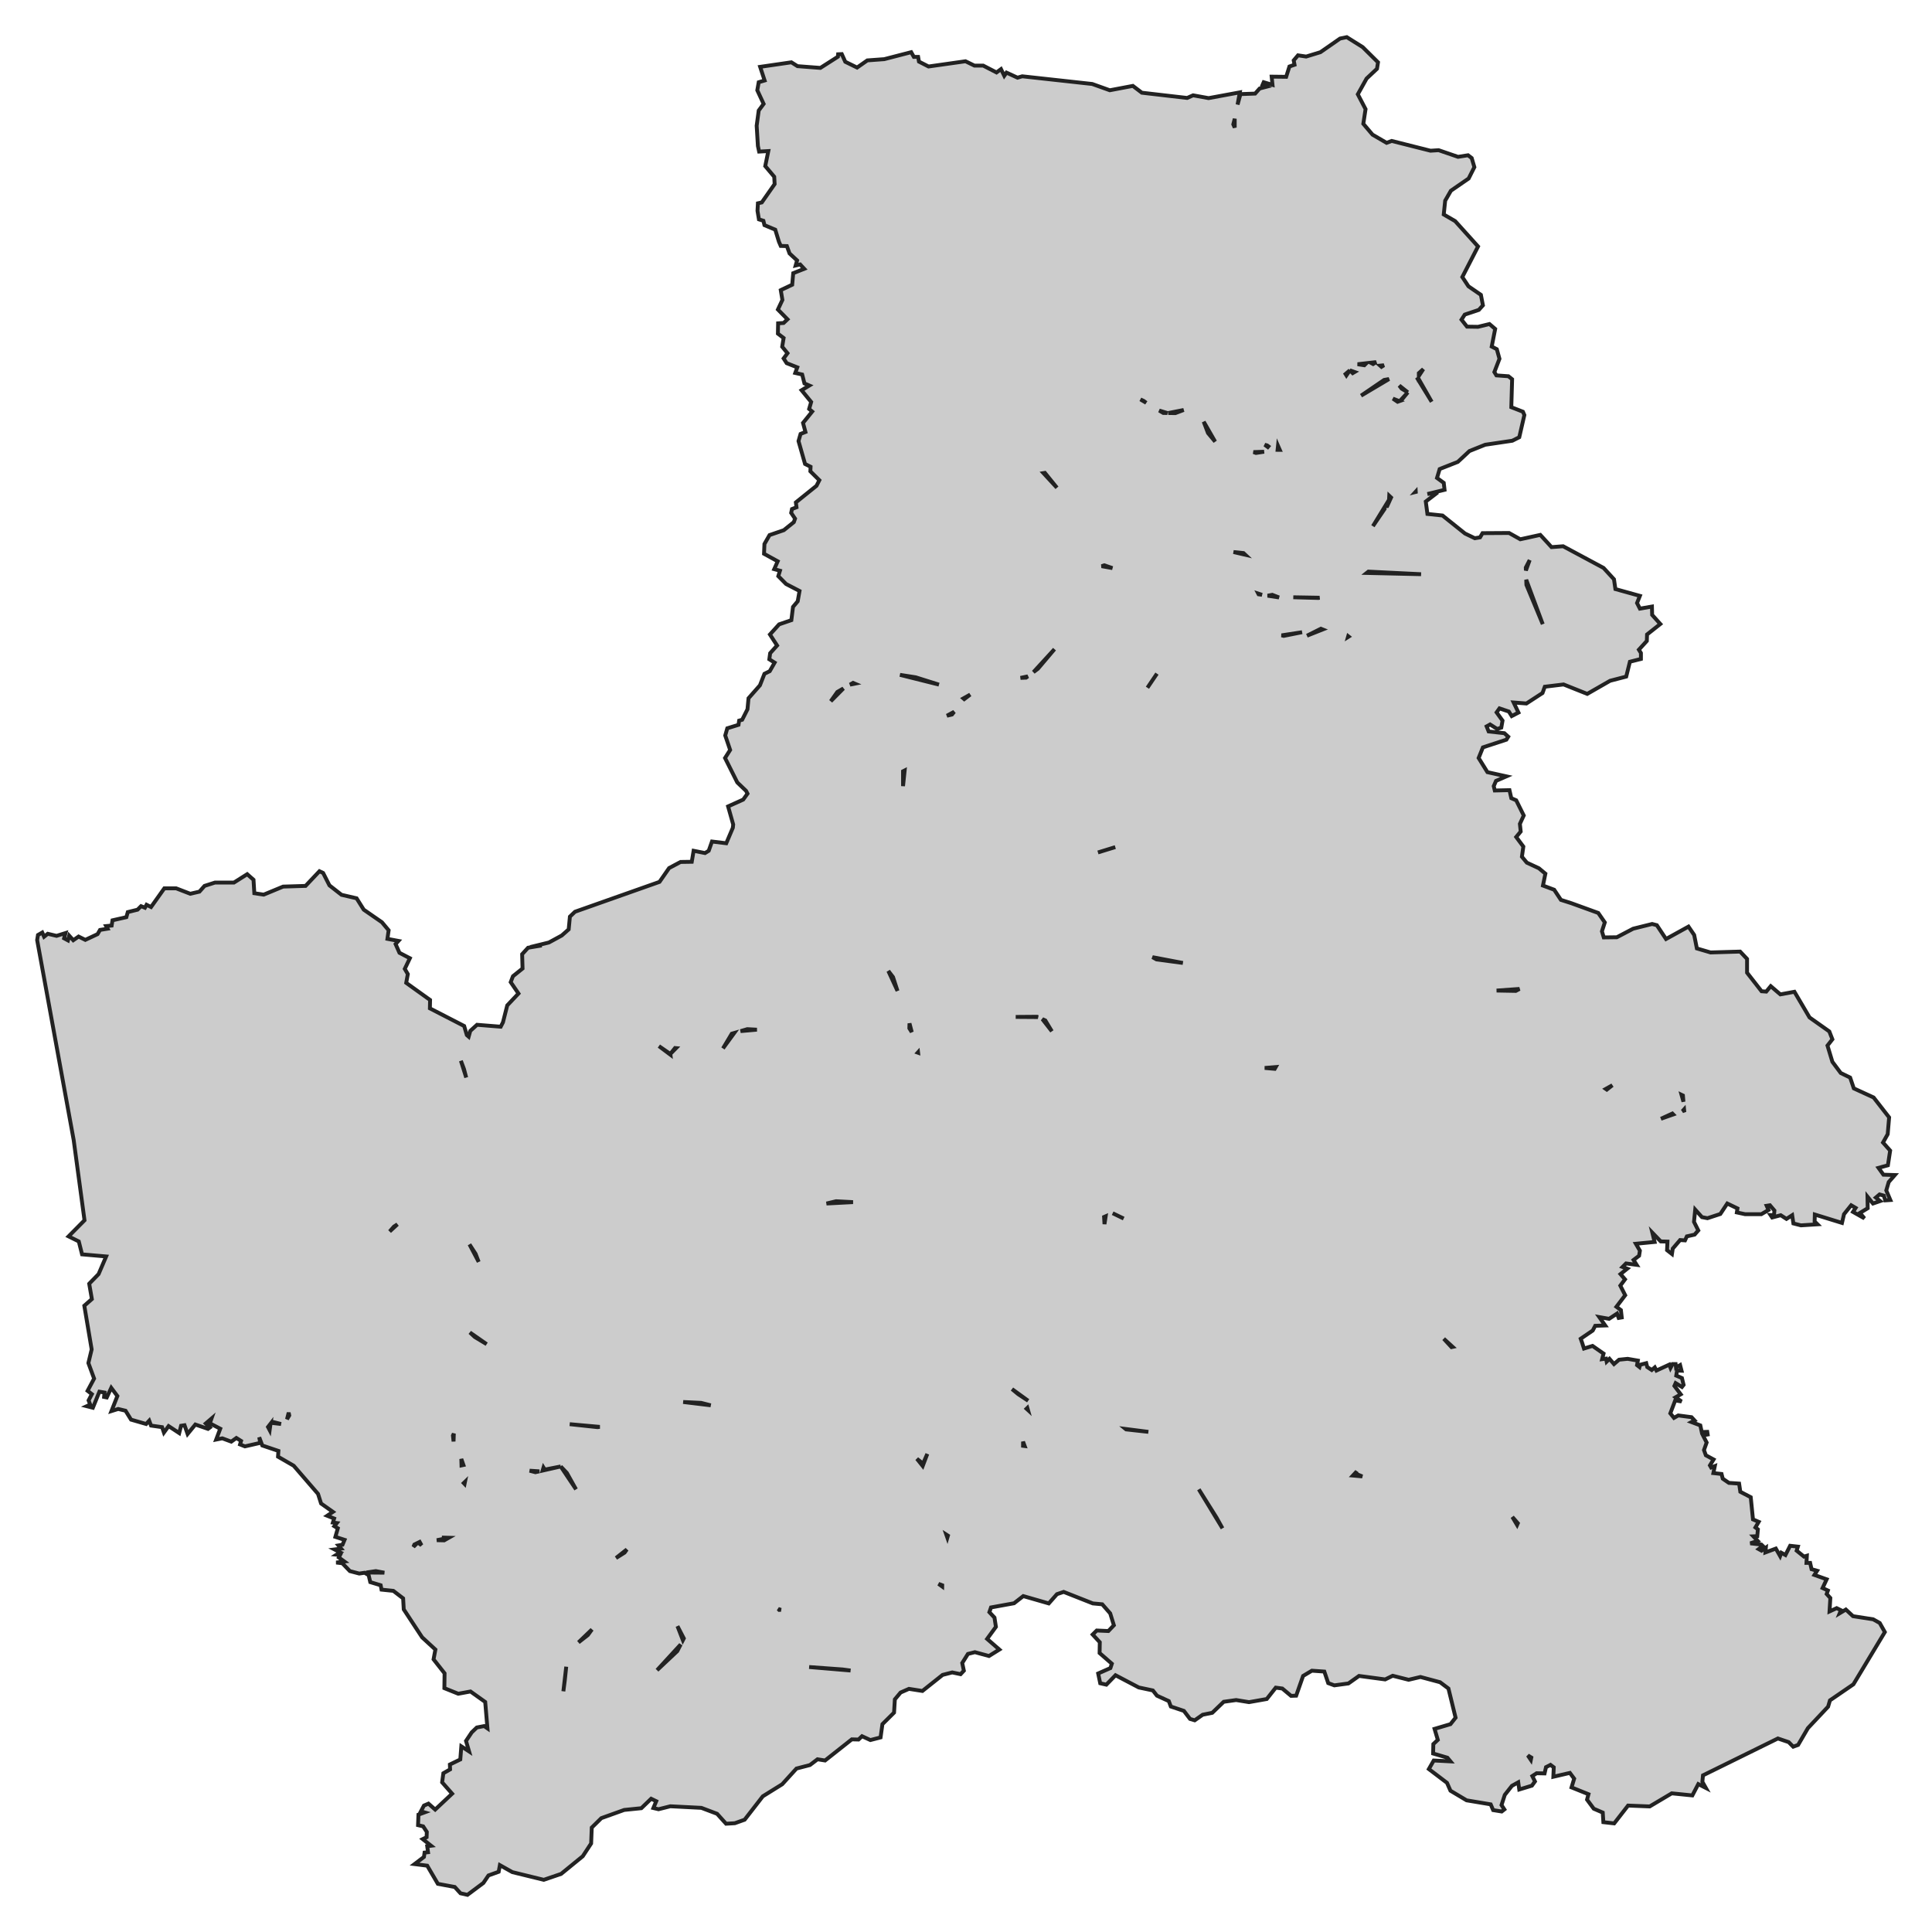 <svg xmlns="http://www.w3.org/2000/svg" viewBox="0 0 1000 1000" width="1000" height="1000"><g fill="#cccccc" stroke="#222" stroke-width="2"><path d="M218.81,951.92 L220.81,950.93 L220.92,948.21 L219.02,945.32 L216.38,944.69 L216.59,939.26 L219.76,938.09 L217.86,937.54 L219.44,934.56 L221.77,933.56 L225.25,936.64 L234.02,928.41 L228.84,922.53 L229.48,917.83 L232.96,915.84 L232.86,913.31 L238.25,910.69 L238.78,903.90 L242.79,906.53 L241.21,901.10 L244.16,896.67 L246.81,894.14 L250.61,893.41 L252.30,894.59 L251.14,880.93 L243.53,875.51 L237.19,876.68 L230.01,873.79 L230.11,866.10 L224.41,858.87 L225.36,853.81 L218.49,847.48 L208.98,833.01 L208.66,827.31 L203.59,823.42 L197.47,822.79 L197.04,820.53 L191.65,818.90 L190.81,815.28 L188.71,814.06 L185.95,814.47 L181.09,813.20 L177.18,809.13 L174.01,808.77 L178.24,808.23 L175.38,806.15 L176.02,804.88 L174.22,804.70 L176.12,803.53 L173.17,801.99 L176.55,801.54 L175.17,799.91 L177.29,799.55 L178.34,797.02 L173.59,795.48 L174.86,791.05 L173.06,789.96 L174.33,788.33 L172.32,788.06 L172.95,785.98 L169.36,784.54 L172.32,782.55 L166.19,778.21 L164.61,773.23 L152.04,758.67 L143.90,753.97 L144.11,750.99 L135.76,748.18 L134.18,743.93 L134.71,746.83 L126.78,748.64 L124.25,747.64 L124.78,745.83 L122.35,744.30 L119.71,746.19 L115.06,744.48 L111.89,745.11 L114.00,739.50 L108.61,736.70 L109.46,734.26 L106.50,736.79 L108.61,738.87 L107.66,739.59 L101.11,737.33 L97.10,742.22 L95.51,737.69 L93.72,737.97 L92.76,741.76 L87.27,738.15 L84.84,741.49 L83.89,738.69 L78.18,737.88 L77.23,735.34 L75.65,737.06 L67.83,734.80 L64.98,730.19 L61.17,729.28 L57.69,730.37 L60.75,722.59 L57.58,718.34 L55.26,723.32 L53.88,723.04 L54.10,720.78 L51.45,720.33 L48.07,728.65 L44.90,727.84 L46.70,727.02 L45.86,724.85 L47.55,721.60 L45.33,719.88 L48.71,713.55 L45.75,705.50 L47.44,698.45 L43.64,675.84 L47.55,672.40 L46.17,664.45 L51.03,659.47 L54.94,650.34 L42.47,649.25 L40.78,642.56 L35.50,639.94 L43.74,631.62 L38.14,590.11 L19.23,486.57 L19.65,483.95 L21.87,482.68 L22.82,484.85 L24.72,483.32 L29.27,484.40 L33.92,482.95 L33.18,485.67 L35.18,486.75 L35.82,484.31 L37.93,486.66 L40.68,484.76 L44.16,486.48 L50.50,483.50 L51.77,481.33 L55.68,480.69 L54.94,479.34 L57.79,479.07 L58.22,476.35 L65.40,474.72 L66.14,472.10 L71.21,470.84 L73.01,469.03 L75.02,469.84 L75.86,468.30 L78.18,469.48 L85.05,459.80 L91.18,459.80 L98.47,462.61 L103.22,461.52 L105.87,458.54 L111.25,456.82 L121.08,456.82 L127.95,452.48 L131.22,455.37 L131.64,462.34 L136.50,463.06 L146.54,458.90 L158.16,458.54 L165.35,450.94 L167.25,451.85 L170.52,458.27 L176.76,463.15 L184.58,464.96 L188.27,470.84 L197.68,477.35 L201.16,481.51 L200.53,485.94 L206.23,487.02 L204.76,488.65 L206.76,493.17 L212.15,495.98 L209.51,501.49 L211.09,504.20 L210.25,508.73 L222.61,517.59 L222.51,521.93 L240.25,531.06 L241.63,535.76 L242.58,536.58 L243.42,533.59 L246.91,530.43 L259.17,531.42 L260.33,529.16 L262.55,520.39 L268.36,514.24 L264.34,508.36 L265.51,505.29 L270.47,501.31 L270.26,493.90 L273.32,490.55 L280.40,489.37 L274.49,490.19 L284.10,487.84 L290.76,484.22 L294.35,481.05 L294.98,474.45 L297.62,471.92 L341.36,456.46 L346.33,449.31 L352.25,446.15 L358.06,446.06 L359.01,440.36 L364.92,441.54 L366.83,440.36 L368.52,435.57 L375.91,436.47 L379.31,428.47 L379.50,426.76 L376.86,417.39 L384.68,413.87 L386.90,410.79 L386.16,409.34 L381.62,405.00 L375.28,392.34 L377.92,388.18 L375.38,380.68 L376.44,376.97 L382.25,375.16 L382.57,372.99 L384.15,372.54 L386.90,367.11 L387.43,361.42 L393.34,354.72 L395.67,348.76 L398.42,347.40 L400.95,342.97 L398.20,341.25 L398.63,338.09 L402.22,334.11 L398.52,328.41 L403.28,323.16 L409.61,320.99 L410.46,314.12 L412.89,311.23 L413.84,305.89 L406.87,302.28 L402.85,298.21 L403.70,295.40 L400.74,294.59 L402.54,290.52 L395.46,286.63 L395.67,281.57 L398.31,276.96 L405.71,274.42 L410.88,270.26 L411.52,268.45 L409.51,265.47 L409.93,263.48 L412.26,262.58 L411.94,260.04 L422.61,251.45 L424.09,248.56 L419.44,243.95 L419.55,241.60 L416.69,240.15 L413.31,228.30 L414.37,224.60 L416.90,223.60 L415.64,218.90 L420.39,213.02 L418.81,211.67 L419.86,208.05 L414.90,201.99 L418.91,199.55 L416.38,198.46 L415.21,193.85 L411.62,193.04 L412.68,190.14 L407.18,187.97 L405.60,185.53 L407.61,182.82 L404.86,179.47 L405.60,174.95 L402.64,172.69 L402.75,167.35 L405.60,167.17 L407.61,165.27 L402.64,160.21 L404.97,155.24 L404.12,150.17 L410.04,147.37 L410.57,141.40 L416.27,139.14 L414.16,136.88 L411.83,137.42 L412.57,134.80 L408.66,131.18 L407.29,127.38 L404.12,127.29 L403.17,125.12 L401.27,118.88 L395.67,116.53 L395.14,114.27 L392.82,113.55 L392.08,109.12 L392.29,105.23 L394.30,104.78 L400.95,95.28 L400.74,91.48 L396.09,85.97 L397.68,78.19 L392.92,78.46 L392.29,75.57 L391.65,65.08 L392.71,57.21 L395.25,53.77 L391.97,46.72 L392.71,42.56 L395.77,41.66 L393.45,34.60 L409.61,32.25 L412.78,34.24 L424.62,35.15 L433.70,29.36 L433.81,28.09 L435.71,28.00 L437.51,31.98 L443.63,34.97 L448.92,31.26 L457.69,30.62 L471.63,27.01 L473.01,29.45 L475.22,29.45 L475.65,31.89 L480.61,34.42 L499.74,31.71 L504.38,33.97 L508.93,33.97 L515.79,37.50 L518.12,35.78 L519.81,39.22 L520.97,37.59 L526.68,40.21 L529.11,39.49 L565.35,43.47 L574.43,46.72 L586.37,44.46 L591.02,47.99 L614.47,50.70 L617.54,49.34 L625.57,50.79 L641.73,47.81 L640.57,54.14 L642.05,48.71 L649.66,48.44 L651.98,45.82 L655.47,44.91 L653.46,44.01 L654.09,42.56 L658.64,43.92 L658.21,39.67 L665.72,39.76 L667.41,34.42 L670.05,33.52 L669.62,31.26 L671.84,28.64 L676.07,29.27 L683.46,27.01 L693.61,19.95 L697.09,19.23 L705.33,24.39 L713.26,32.25 L712.73,35.60 L707.34,40.66 L702.80,48.80 L706.81,56.49 L705.65,64.08 L710.41,69.69 L717.70,73.94 L720.34,72.95 L740.41,78.01 L744.64,77.74 L754.67,81.18 L759.85,80.36 L761.75,81.81 L763.13,86.51 L760.17,92.39 L750.98,98.72 L748.02,103.87 L747.28,111.02 L753.19,114.45 L765.03,127.57 L756.89,143.39 L760.06,148.18 L766.51,152.61 L767.56,158.04 L765.45,160.39 L758.16,162.83 L756.47,165.46 L759.32,169.07 L765.03,169.16 L770.94,167.72 L773.90,170.25 L772.11,179.38 L774.75,180.74 L776.12,185.71 L773.48,192.58 L774.54,194.30 L780.77,194.75 L782.67,196.29 L782.25,210.76 L788.27,213.11 L789.01,214.83 L786.37,226.31 L782.78,228.12 L768.73,230.20 L760.59,233.46 L754.57,239.07 L745.17,242.77 L743.79,247.38 L747.28,249.92 L747.70,253.53 L738.83,255.70 L744.11,254.89 L737.98,259.59 L738.83,266.01 L746.64,266.83 L758.27,276.14 L763.34,278.58 L766.08,278.13 L767.35,275.96 L781.09,275.87 L786.90,279.13 L797.25,276.86 L801.27,281.21 L803.06,283.19 L809.08,282.74 L830.00,293.96 L835.39,299.83 L836.13,304.90 L848.81,308.42 L847.33,312.13 L848.81,315.03 L855.04,313.94 L855.15,318.28 L859.38,322.98 L852.51,328.41 L852.40,331.76 L848.28,336.28 L849.34,338.00 L849.34,341.07 L843.63,342.52 L841.73,350.20 L833.38,352.37 L821.55,359.16 L809.30,354.27 L799.58,355.45 L798.41,358.70 L790.07,364.13 L783.45,363.61 L785.95,368.83 L782.46,370.64 L780.98,368.29 L776.12,366.66 L774.64,368.74 L777.71,372.99 L777.07,376.61 L774.96,377.33 L771.26,374.98 L769.47,375.98 L770.52,378.60 L778.66,379.50 L780.66,381.31 L779.71,382.85 L767.56,386.83 L765.34,392.34 L769.89,399.67 L779.71,401.84 L774.33,404.19 L773.16,406.90 L773.69,409.16 L781.30,408.98 L782.25,413.14 L784.78,414.23 L788.69,422.09 L786.69,426.44 L787.11,430.41 L784.78,433.22 L788.48,438.19 L787.74,443.44 L790.28,446.51 L796.51,449.40 L799.89,452.21 L798.63,458.36 L804.44,460.53 L807.92,465.77 L813.31,467.49 L827.26,472.55 L830.64,477.44 L829.16,482.05 L830.11,485.21 L836.87,485.12 L845.32,480.69 L855.15,478.25 L857.58,478.88 L862.33,486.03 L873.96,479.61 L876.91,483.95 L878.29,490.91 L885.37,492.99 L900.69,492.54 L904.28,496.34 L904.28,503.48 L911.78,513.07 L914.21,513.25 L916.53,510.44 L921.50,514.69 L928.79,513.34 L936.61,526.63 L946.85,533.87 L948.44,537.94 L945.90,541.19 L948.44,549.60 L952.77,555.39 L957.63,557.74 L959.53,563.35 L969.78,568.05 L977.81,578.36 L977.07,587.04 L974.64,591.38 L978.34,595.54 L977.18,603.14 L972.32,604.49 L974.85,608.02 L980.77,608.20 L977.60,611.82 L976.33,616.16 L978.44,621.13 L975.80,621.31 L975.06,618.87 L972.85,618.24 L970.94,619.86 L973.16,621.67 L969.46,622.94 L966.61,619.41 L966.72,625.38 L962.70,627.82 L965.03,630.63 L959.11,627.28 L960.48,625.20 L958.16,623.84 L954.46,628.46 L953.41,632.98 L939.35,628.64 L939.25,632.25 L940.73,633.70 L932.17,634.24 L928.26,633.25 L927.63,629.00 L924.67,630.90 L921.71,629.00 L917.27,630.17 L916.43,628.91 L918.22,629.00 L918.43,626.56 L916.11,623.84 L914.42,624.11 L915.37,626.29 L911.67,628.46 L903.22,628.46 L898.99,627.55 L899.31,625.47 L894.03,622.94 L890.44,628.36 L883.78,630.54 L880.93,629.99 L877.44,626.10 L876.81,632.43 L879.03,636.87 L877.12,639.04 L873.11,639.94 L872.16,642.02 L869.62,641.84 L865.82,646.27 L865.40,649.07 L862.86,647.08 L863.07,642.65 L859.59,642.56 L855.25,638.04 L856.42,642.83 L846.72,643.77 L848.81,647.36 L848.39,649.98 L845.53,652.15 L847.12,654.68 L841.63,653.96 L839.83,655.77 L842.26,656.67 L838.77,659.47 L841.10,662.19 L838.67,665.44 L841.20,670.41 L836.66,676.38 L838.98,678.10 L839.41,681.90 L837.82,682.17 L836.98,679.91 L832.86,682.62 L827.79,681.72 L830.85,686.06 L825.67,686.24 L824.40,688.68 L818.17,692.93 L818.91,695.01 L819.86,698.00 L824.30,696.64 L830.00,700.62 L829.26,703.51 L831.27,703.24 L831.59,704.78 L833.07,703.33 L835.39,706.04 L838.03,703.78 L842.47,703.33 L847.75,704.24 L847.33,706.59 L848.60,707.58 L848.92,706.41 L852.09,705.59 L852.61,707.58 L854.94,709.12 L856.52,707.76 L857.37,709.39 L864.02,706.32 L864.66,708.03 L865.71,706.04 L867.30,706.04 L867.51,707.85 L869.62,706.59 L870.36,709.48 L868.04,709.39 L867.62,712.01 L870.57,713.28 L871.42,716.81 L870.57,717.89 L867.30,715.90 L866.67,717.35 L869.94,721.69 L867.30,723.23 L870.36,725.40 L867.09,724.85 L864.55,731.55 L866.45,733.90 L868.67,732.63 L875.54,733.53 L877.12,735.25 L875.54,736.07 L880.08,737.78 L880.82,741.22 L883.68,741.13 L883.89,742.49 L881.46,742.94 L883.36,746.65 L881.98,750.54 L882.94,753.25 L886.95,755.42 L885.05,758.49 L885.68,759.58 L887.58,758.85 L886.84,762.47 L891.07,762.92 L891.70,765.37 L894.87,767.54 L900.16,767.90 L900.79,772.15 L906.18,774.95 L907.34,786.44 L910.30,787.70 L908.61,790.60 L909.88,791.59 L909.56,795.12 L907.55,795.21 L909.77,797.56 L905.97,798.82 L911.67,799.46 L912.41,800.18 L910.30,801.81 L911.78,802.62 L914.00,801.09 L913.79,803.53 L919.17,801.54 L921.39,805.43 L922.03,803.71 L924.14,804.88 L926.57,800.09 L930.58,800.54 L929.95,802.62 L933.75,805.70 L935.23,805.25 L935.02,808.95 L936.92,808.95 L937.66,812.21 L940.52,813.02 L939.14,815.19 L945.48,817.45 L943.37,821.97 L946.12,823.24 L945.48,825.05 L947.38,827.13 L946.96,834.09 L950.66,832.37 L952.88,833.46 L952.24,835.00 L955.41,833.10 L959.11,836.53 L969.57,838.16 L972.95,840.06 L975.59,844.76 L959.32,871.80 L947.17,880.12 L946.22,883.38 L935.76,894.50 L930.69,903.18 L928.15,904.08 L925.83,901.73 L920.23,899.83 L881.46,918.92 L881.14,922.26 L882.94,925.43 L879.03,923.44 L875.96,929.31 L865.29,928.23 L853.88,935.01 L842.68,934.56 L835.50,943.78 L829.90,943.15 L829.58,938.18 L824.93,936.19 L821.45,931.49 L822.19,928.68 L813.42,925.15 L814.79,920.63 L812.57,917.65 L804.01,919.64 L804.22,914.76 L802.53,913.49 L800.21,914.67 L799.47,917.92 L795.35,917.83 L793.13,919.28 L794.50,922.08 L792.92,924.25 L786.37,926.24 L785.84,922.53 L782.57,924.34 L778.87,929.04 L777.18,934.29 L778.66,936.55 L777.28,937.63 L772.85,936.91 L771.58,933.93 L759.11,931.85 L750.76,926.87 L748.97,922.80 L739.57,915.66 L742.10,911.23 L750.76,911.68 L749.18,909.78 L741.78,907.61 L741.89,902.73 L744.21,900.56 L742.52,894.86 L750.76,892.42 L753.41,889.07 L749.71,873.97 L745.38,870.72 L735.23,868.00 L729.11,869.45 L720.87,867.37 L716.96,869.27 L703.43,867.46 L697.94,871.35 L690.65,872.34 L687.48,871.17 L685.47,865.20 L679.03,864.75 L674.48,867.46 L670.89,877.68 L668.25,877.77 L663.71,873.97 L660.33,873.52 L655.68,879.40 L646.49,881.03 L639.83,879.94 L633.39,880.84 L627.47,886.54 L622.50,887.54 L618.38,890.43 L615.95,889.71 L612.78,885.55 L606.02,883.29 L604.97,880.48 L598.84,877.68 L596.72,874.97 L589.43,873.43 L577.39,867.10 L572.64,871.98 L569.47,871.26 L568.41,866.19 L574.75,863.39 L575.49,861.13 L569.15,855.61 L569.25,850.01 L565.56,846.03 L567.67,843.95 L573.69,844.22 L576.54,841.24 L574.64,835.09 L570.52,830.38 L565.66,829.93 L550.55,823.96 L547.07,825.14 L542.84,829.93 L529.64,826.13 L524.88,829.84 L512.94,832.01 L512.10,834.45 L514.74,837.26 L515.48,842.05 L510.93,848.29 L517.27,853.81 L511.89,857.15 L504.60,855.16 L501.00,856.07 L498.05,860.77 L498.89,864.75 L497.20,866.56 L492.87,865.65 L487.90,866.92 L477.44,875.24 L470.47,874.15 L466.14,876.05 L463.18,879.58 L462.76,886.45 L456.74,892.42 L455.78,899.29 L450.50,900.65 L446.17,898.66 L444.37,900.38 L440.89,900.29 L427.05,911.23 L423.14,910.60 L419.23,913.58 L412.26,915.39 L404.86,923.53 L394.82,929.77 L385.42,941.88 L380.35,943.69 L375.81,943.96 L371.16,938.81 L363.02,935.74 L346.96,934.92 L340.84,936.46 L338.19,935.83 L339.67,932.30 L337.03,931.03 L331.96,935.92 L323.09,936.82 L311.25,941.07 L306.29,945.95 L305.97,954.18 L301.64,960.78 L290.44,969.92 L281.46,972.99 L265.19,969.01 L258.74,965.40 L258.11,968.83 L252.83,970.73 L250.19,974.62 L241.95,980.77 L238.35,979.96 L235.39,976.70 L226.63,975.07 L221.13,965.67 L214.58,964.85 L219.44,961.15 L219.76,958.89 L221.55,958.70 L221.13,955.63 L223.14,955.36 L218.81,951.92 Z M436.55,356.33 L433.39,358.16 L430.01,362.95 L436.55,356.33 Z M442.47,353.86 L441.52,353.46 L439.96,354.36 L442.47,353.86 Z M468.25,398.79 L467.41,399.22 L467.41,406.90 L468.25,398.79 Z M612.26,498.42 L596.51,495.43 L598.63,496.61 L612.26,498.42 Z M575.91,627.96 L581.62,630.72 L575.91,627.96 L575.91,627.96 Z M702.27,763.01 L701.23,763.83 L705.12,764.19 L702.27,763.01 Z M702.27,761.57 L700.26,763.74 L701.16,763.82 L702.27,761.57 Z M620.50,770.88 L632.75,791.05 L629.69,785.53 L620.50,770.88 Z M240.15,553.31 L238.56,549.06 L241.31,557.74 L240.15,553.31 Z M474.59,755.06 L477.59,758.79 L479.98,752.52 L477.76,757.59 L474.59,755.06 Z M490.65,794.85 L489.80,794.30 L490.35,795.88 L490.65,794.85 Z M487.69,820.53 L485.79,819.80 L487.68,821.17 L487.69,820.53 Z M189.55,813.94 L198.94,814.02 L194.51,813.20 L189.55,813.94 Z M213.99,800.65 L215.88,798.77 L214.48,799.46 L213.99,800.65 Z M216.43,798.49 L218.17,799.82 L217.22,798.10 L216.43,798.49 Z M228.74,795.84 L230.64,796.29 L226.10,797.20 L229.90,797.29 L232.27,795.94 L228.74,795.84 Z M240.46,768.07 L240.68,767.01 L240.04,767.63 L240.46,768.07 Z M274.13,761.23 L277.13,762.02 L279.16,761.56 L274.13,761.23 Z M281.32,759.60 L280.86,761.17 L290.23,759.04 L281.99,760.66 L281.32,759.60 Z M298.15,770.88 L293.40,762.38 L290.23,759.04 L298.15,770.88 Z M323.30,803.62 L324.46,801.99 L318.86,806.42 L323.30,803.62 Z M353.46,848.95 L353.94,848.02 L350.66,841.69 L353.46,848.95 Z M440.25,864.66 L436.13,864.11 L418.81,862.85 L440.25,864.66 Z M293.08,862.67 L291.60,875.42 L292.34,869.72 L293.08,862.67 Z M352.32,851.18 L340.10,864.48 L350.56,854.62 L352.32,851.18 Z M299.42,850.10 L304.28,846.30 L306.39,843.41 L299.42,850.10 Z M404.22,833.25 L402.82,832.79 L403.28,833.28 L404.22,833.25 Z M309.25,738.69 L310.44,738.55 L294.88,737.15 L309.25,738.69 Z M367.88,727.39 L362.92,726.12 L353.62,725.67 L367.88,727.39 Z M138.72,738.60 L139.57,740.23 L140.03,736.92 L138.72,738.60 Z M140.84,735.89 L140.39,736.46 L145.48,737.06 L140.84,735.89 Z M149.42,731.17 L148.55,734.62 L149.71,732.63 L149.42,731.17 Z M203.91,634.88 L201.69,637.41 L205.71,633.70 L203.91,634.88 Z M246.17,648.98 L243.00,644.10 L247.76,653.14 L246.17,648.98 Z M251.88,695.73 L243.21,689.68 L245.75,692.03 L251.88,695.73 Z M234.90,742.03 L234.44,743.03 L234.76,746.10 L234.90,742.03 Z M238.78,755.15 L238.88,758.49 L239.87,758.28 L238.78,755.15 Z M432.75,621.76 L427.79,622.94 L441.52,622.22 L432.75,621.76 Z M536.82,526.27 L525.73,526.36 L537.20,526.44 L536.82,526.27 Z M470.75,529.70 L470.68,532.24 L471.93,534.22 L470.75,529.70 Z M475.19,544.64 L475.02,544.83 L475.22,544.90 L475.19,544.64 Z M464.55,512.89 L462.23,505.74 L459.80,502.58 L464.55,512.89 Z M346.96,545.53 L341.05,541.46 L347.01,545.93 L346.96,545.53 Z M349.93,542.51 L349.39,542.46 L346.96,545.53 L349.93,542.51 Z M378.76,535.04 L374.22,542.64 L380.04,534.67 L378.76,535.04 Z M386.79,532.69 L383.30,533.71 L391.76,532.96 L386.79,532.69 Z M582.88,739.86 L594.40,741.13 L582.60,739.63 L582.88,739.86 Z M526.99,721.60 L532.17,725.03 L523.82,718.98 L526.99,721.60 Z M531.34,729.16 L532.07,729.83 L531.76,728.75 L531.34,729.16 Z M529.53,748.35 L530.37,748.46 L529.53,746.19 L529.53,748.35 Z M571.47,629.90 L571.68,633.61 L572.30,629.54 L571.47,629.90 Z M544.43,533.78 L541.05,528.17 L539.53,527.49 L544.43,533.78 Z M639.09,66.03 L639.09,61.46 L638.35,64.36 L639.09,66.03 Z M698.68,191.68 L696.46,193.58 L696.90,194.29 L698.68,191.68 Z M700.16,193.13 L701.14,192.55 L698.68,191.68 L700.16,193.13 Z M628.95,228.58 L623.03,218.27 L625.25,224.14 L628.95,228.58 Z M643.63,286.27 L638.46,285.73 L644.58,287.16 L643.63,286.27 Z M653.22,307.88 L651.26,307.24 L651.45,307.61 L653.22,307.88 Z M658.53,307.88 L656.13,308.33 L662.02,309.24 L658.53,307.88 Z M683.01,309.38 L669.41,309.15 L682.41,309.51 L683.01,309.38 Z M684.63,325.81 L683.68,325.43 L676.49,329.04 L684.63,325.81 Z M664.45,329.13 L673.96,327.23 L663.34,328.86 L664.45,329.13 Z M568.29,441.23 L577.28,438.46 L568.29,441.23 L568.29,441.23 Z M612.68,212.21 L604.70,213.78 L608.35,213.84 L612.68,212.21 Z M465.82,349.30 L486.00,354.36 L473.96,350.57 L465.82,349.30 Z M540.09,244.88 L547.07,252.45 L540.83,244.76 L540.09,244.88 Z M575.81,294.05 L571.58,292.60 L570.21,293.05 L575.81,294.05 Z M499.10,361.87 L502.17,359.52 L498.66,361.49 L499.10,361.87 Z M531.11,350.75 L532.00,350.08 L528.21,350.88 L531.11,350.75 Z M537.24,346.13 L545.80,336.01 L534.91,347.89 L537.24,346.13 Z M598.84,348.67 L593.91,355.97 L593.91,355.97 L598.84,348.67 Z M492.76,369.83 L493.88,368.42 L490.12,370.46 L492.76,369.83 Z M591.97,207.51 L590.29,206.73 L593.28,208.50 L591.97,207.51 Z M604.24,213.78 L600.00,212.49 L602.11,213.74 L604.24,213.78 Z M660.32,552.30 L654.62,552.77 L659.80,553.22 L660.32,552.30 Z M786.48,511.87 L774.64,512.71 L784.57,512.89 L786.48,511.87 Z M834.55,561.72 L831.17,563.62 L831.69,563.98 L834.55,561.72 Z M871.35,570.26 L871.08,567.04 L870.36,566.69 L871.35,570.26 Z M871.74,574.83 L871.68,574.20 L870.81,575.16 L871.74,574.83 Z M859.69,579.08 L866.06,576.83 L865.61,576.37 L859.69,579.08 Z M790.81,908.61 L792.36,910.90 L792.60,909.69 L790.81,908.61 Z M782.78,785.17 L785.24,789.31 L785.63,788.43 L782.78,785.17 Z M751.29,697.27 L751.89,697.14 L747.28,692.93 L751.29,697.27 Z M697.71,329.73 L698.07,329.50 L697.83,329.31 L697.71,329.73 Z M798.52,323.07 L789.97,300.07 L790.07,302.73 L798.52,323.07 Z M789.80,295.29 L791.76,289.89 L789.75,293.78 L789.80,295.29 Z M650.08,234.45 L654.30,233.82 L648.80,234.00 L650.08,234.45 Z M654.62,230.20 L656.21,231.38 L656.51,231.02 L655.89,230.56 L654.62,230.20 Z M718.96,196.20 L716.43,196.65 L704.49,204.79 L718.96,196.20 Z M728.68,203.07 L724.25,199.55 L725.51,201.18 L728.68,203.07 Z M724.59,207.54 L725.20,207.32 L728.68,203.07 L724.59,207.54 Z M720.97,206.33 L723.40,207.96 L724.32,207.63 L720.97,206.33 Z M732.60,254.67 L732.80,254.62 L732.79,254.46 L732.60,254.67 Z M716.44,262.81 L710.62,272.34 L716.64,263.48 L716.44,262.81 Z M716.94,262.00 L718.01,261.94 L720.02,257.51 L719.07,256.61 L718.96,258.69 L716.94,262.00 Z M707.41,296.56 L735.55,297.21 L708.29,295.86 L707.41,296.56 Z M661.49,230.75 L661.28,232.83 L662.41,232.84 L661.49,230.75 Z M741.04,207.96 L734.39,196.31 L734.39,196.56 L733.33,195.39 L741.04,207.96 Z M707.25,188.00 L702.69,188.52 L706.18,189.06 L707.25,188.00 Z M712.31,187.43 L709.46,187.75 L710.72,188.42 L712.31,187.43 Z M716.32,189.06 L714.35,189.25 L715.05,189.87 L716.32,189.06 Z M734.39,194.58 L736.71,191.05 L734.39,193.13 L734.39,194.58 Z" /></g></svg>